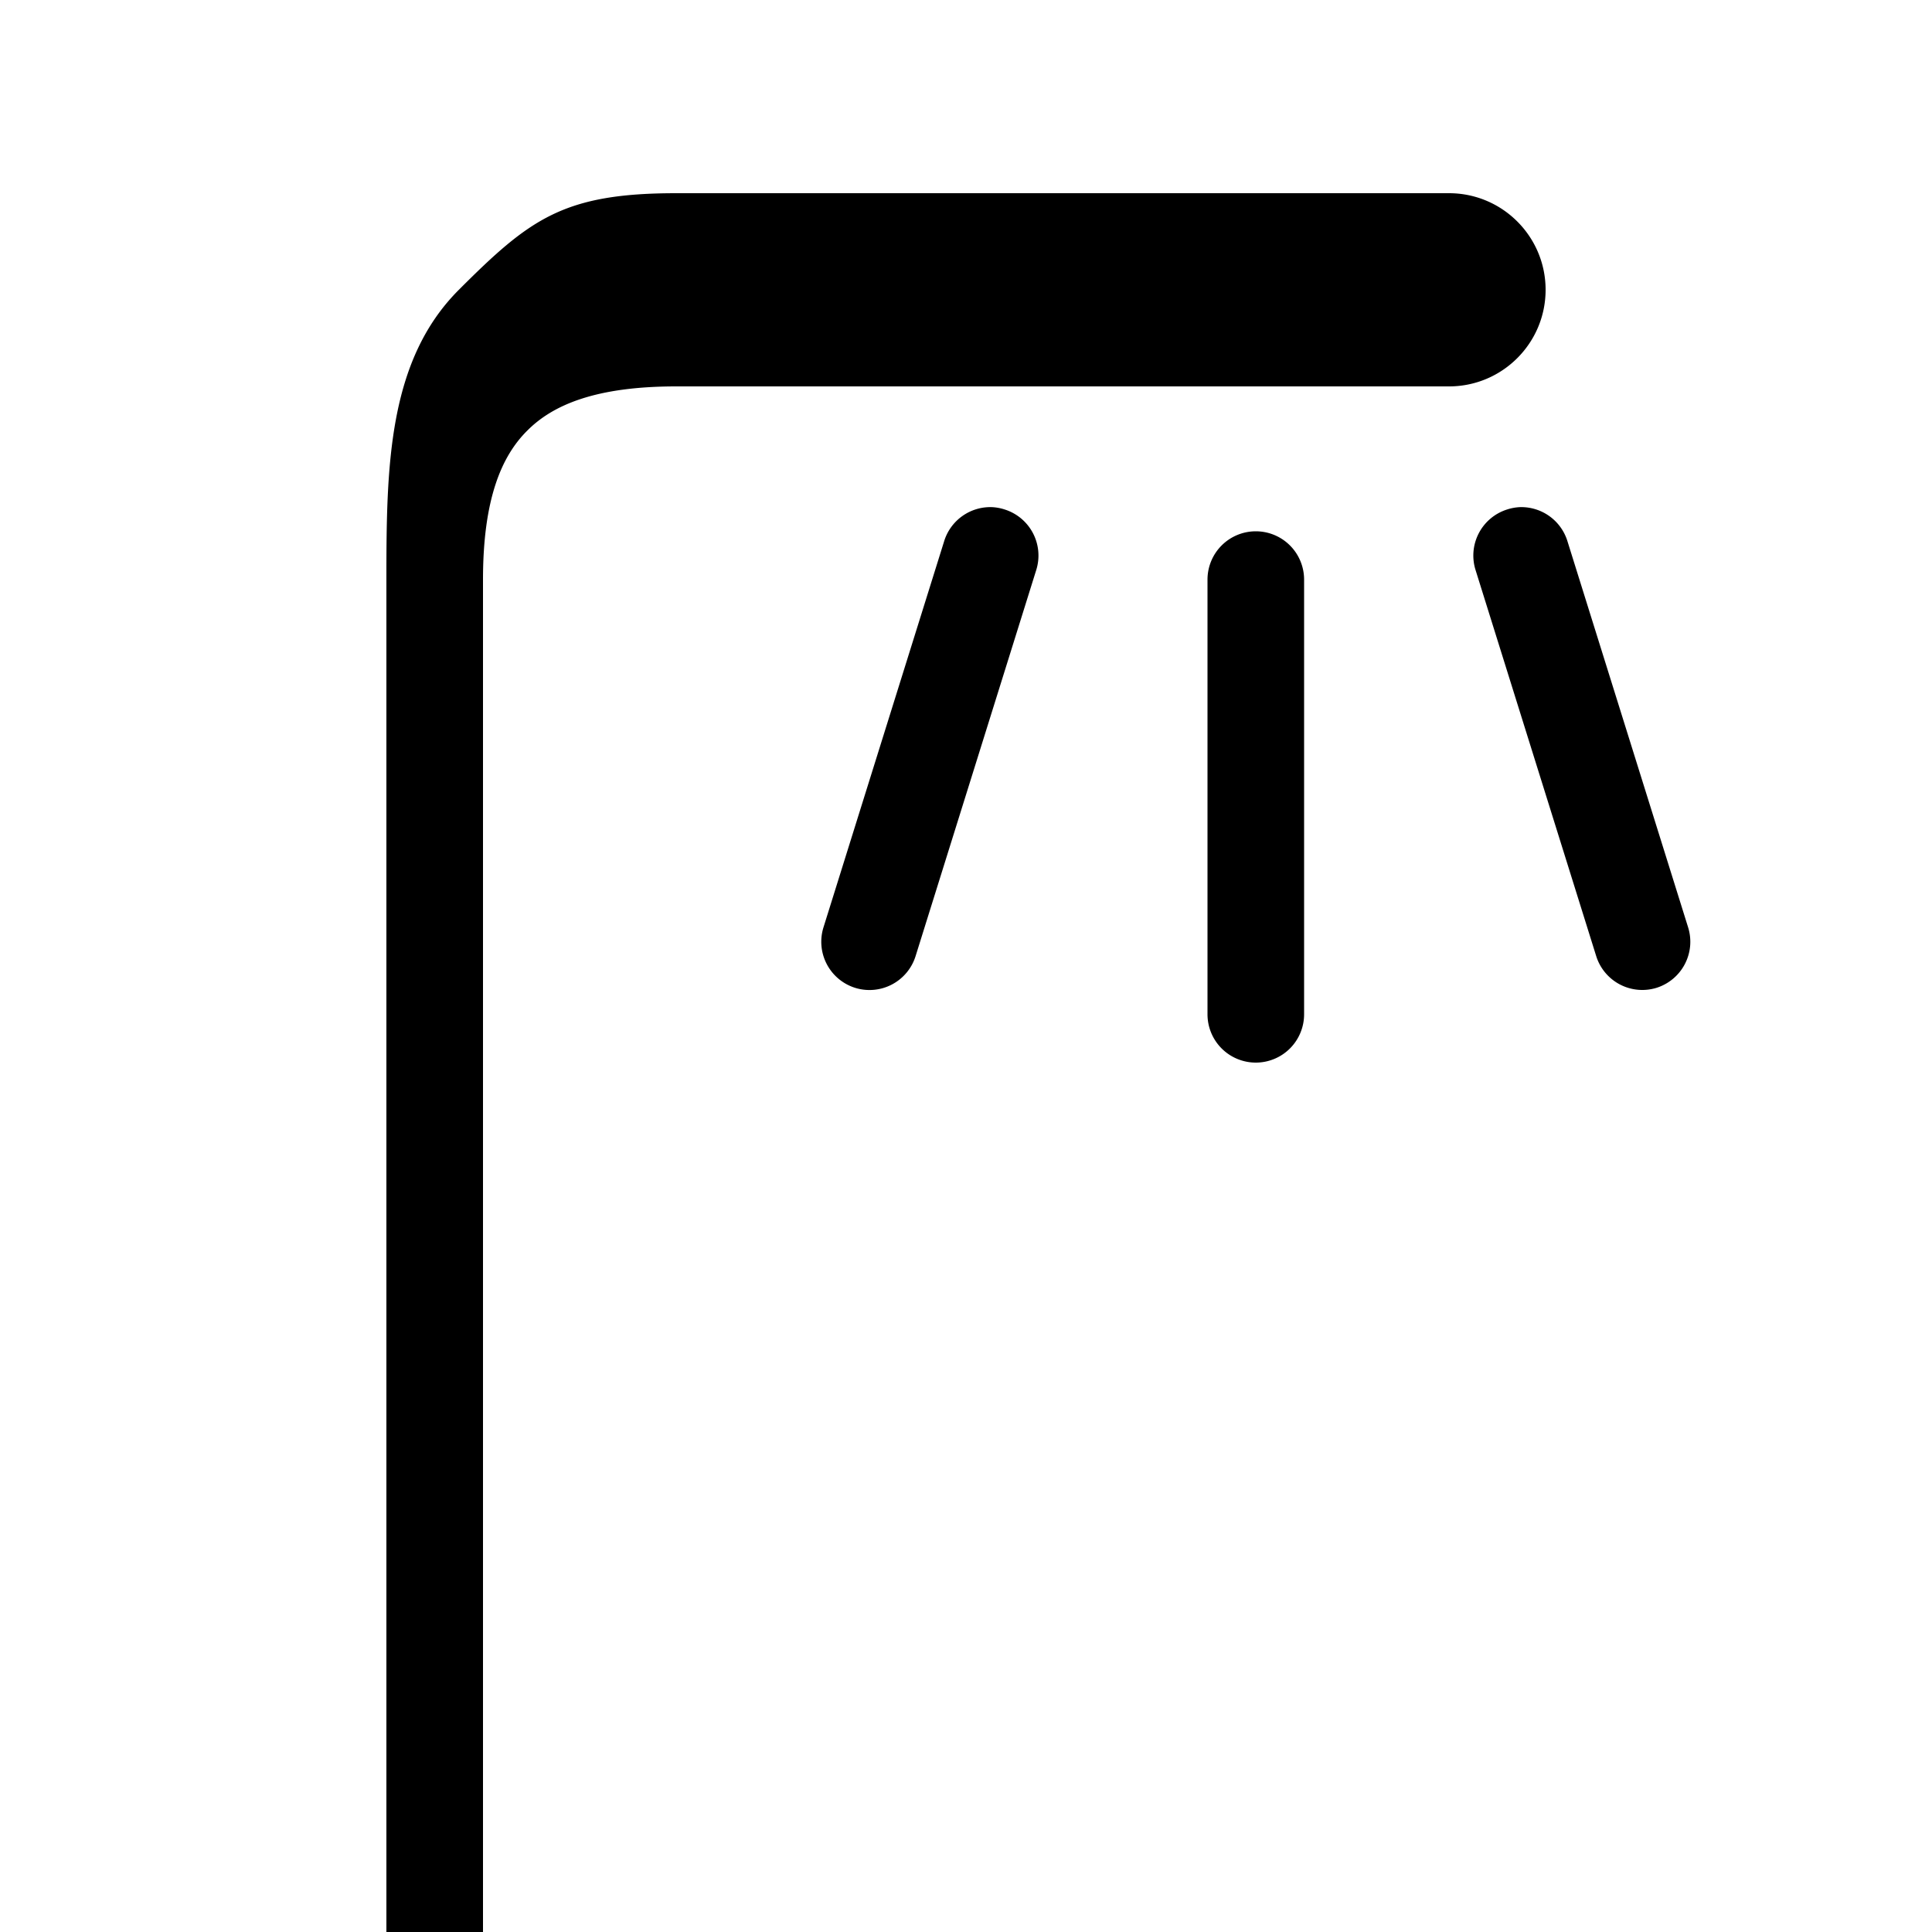 <?xml version="1.0" encoding="UTF-8" standalone="no"?>
<svg
   viewBox="0 0 10 10"
   height="10"
   width="10"
   version="1.1"
   id="svg1"
   xmlns="http://www.w3.org/2000/svg"
   xmlns:svg="http://www.w3.org/2000/svg">
  <defs
     id="defs1" />
  <rect
     style="visibility:hidden;fill:none;stroke:none"
     y="0"
     x="0"
     height="10"
     width="10"
     id="rect1" />
  <path
     id="path29-3-6-6-6"
     style="fill:#000000"
     d="M 7.5,1 C 7.776,1 8,1.224 8,1.5 8,1.776 7.776,2 7.5,2 h -4 C 3.083,2 2.861,2.096 2.729,2.229 2.596,2.361 2.5,2.583 2.5,3 v 7 H 2 V 3 C 2,2.417 2.007,1.868 2.375,1.5 2.743,1.132 2.917,1 3.5,1 Z m 0.365,1.625 a 0.25,0.25 0 0 1 0.248,0.176 l 0.625,2 A 0.25,0.25 0 0 1 8.574,5.113 0.25,0.25 0 0 1 8.262,4.949 l -0.625,-2 a 0.25,0.25 0 0 1 0.164,-0.312 0.25,0.25 0 0 1 0.065,-0.012 z m -2.73,0 a 0.25,0.25 0 0 1 0.065,0.012 0.25,0.25 0 0 1 0.164,0.312 l -0.625,2 A 0.25,0.25 0 0 1 4.426,5.113 0.25,0.25 0 0 1 4.262,4.801 l 0.625,-2 A 0.25,0.25 0 0 1 5.135,2.625 Z M 6.5,2.75 A 0.25,0.25 0 0 1 6.75,3 V 5.25 A 0.25,0.25 0 0 1 6.5,5.5 0.25,0.25 0 0 1 6.25,5.25 V 3 A 0.25,0.25 0 0 1 6.5,2.75 Z" />
</svg>
